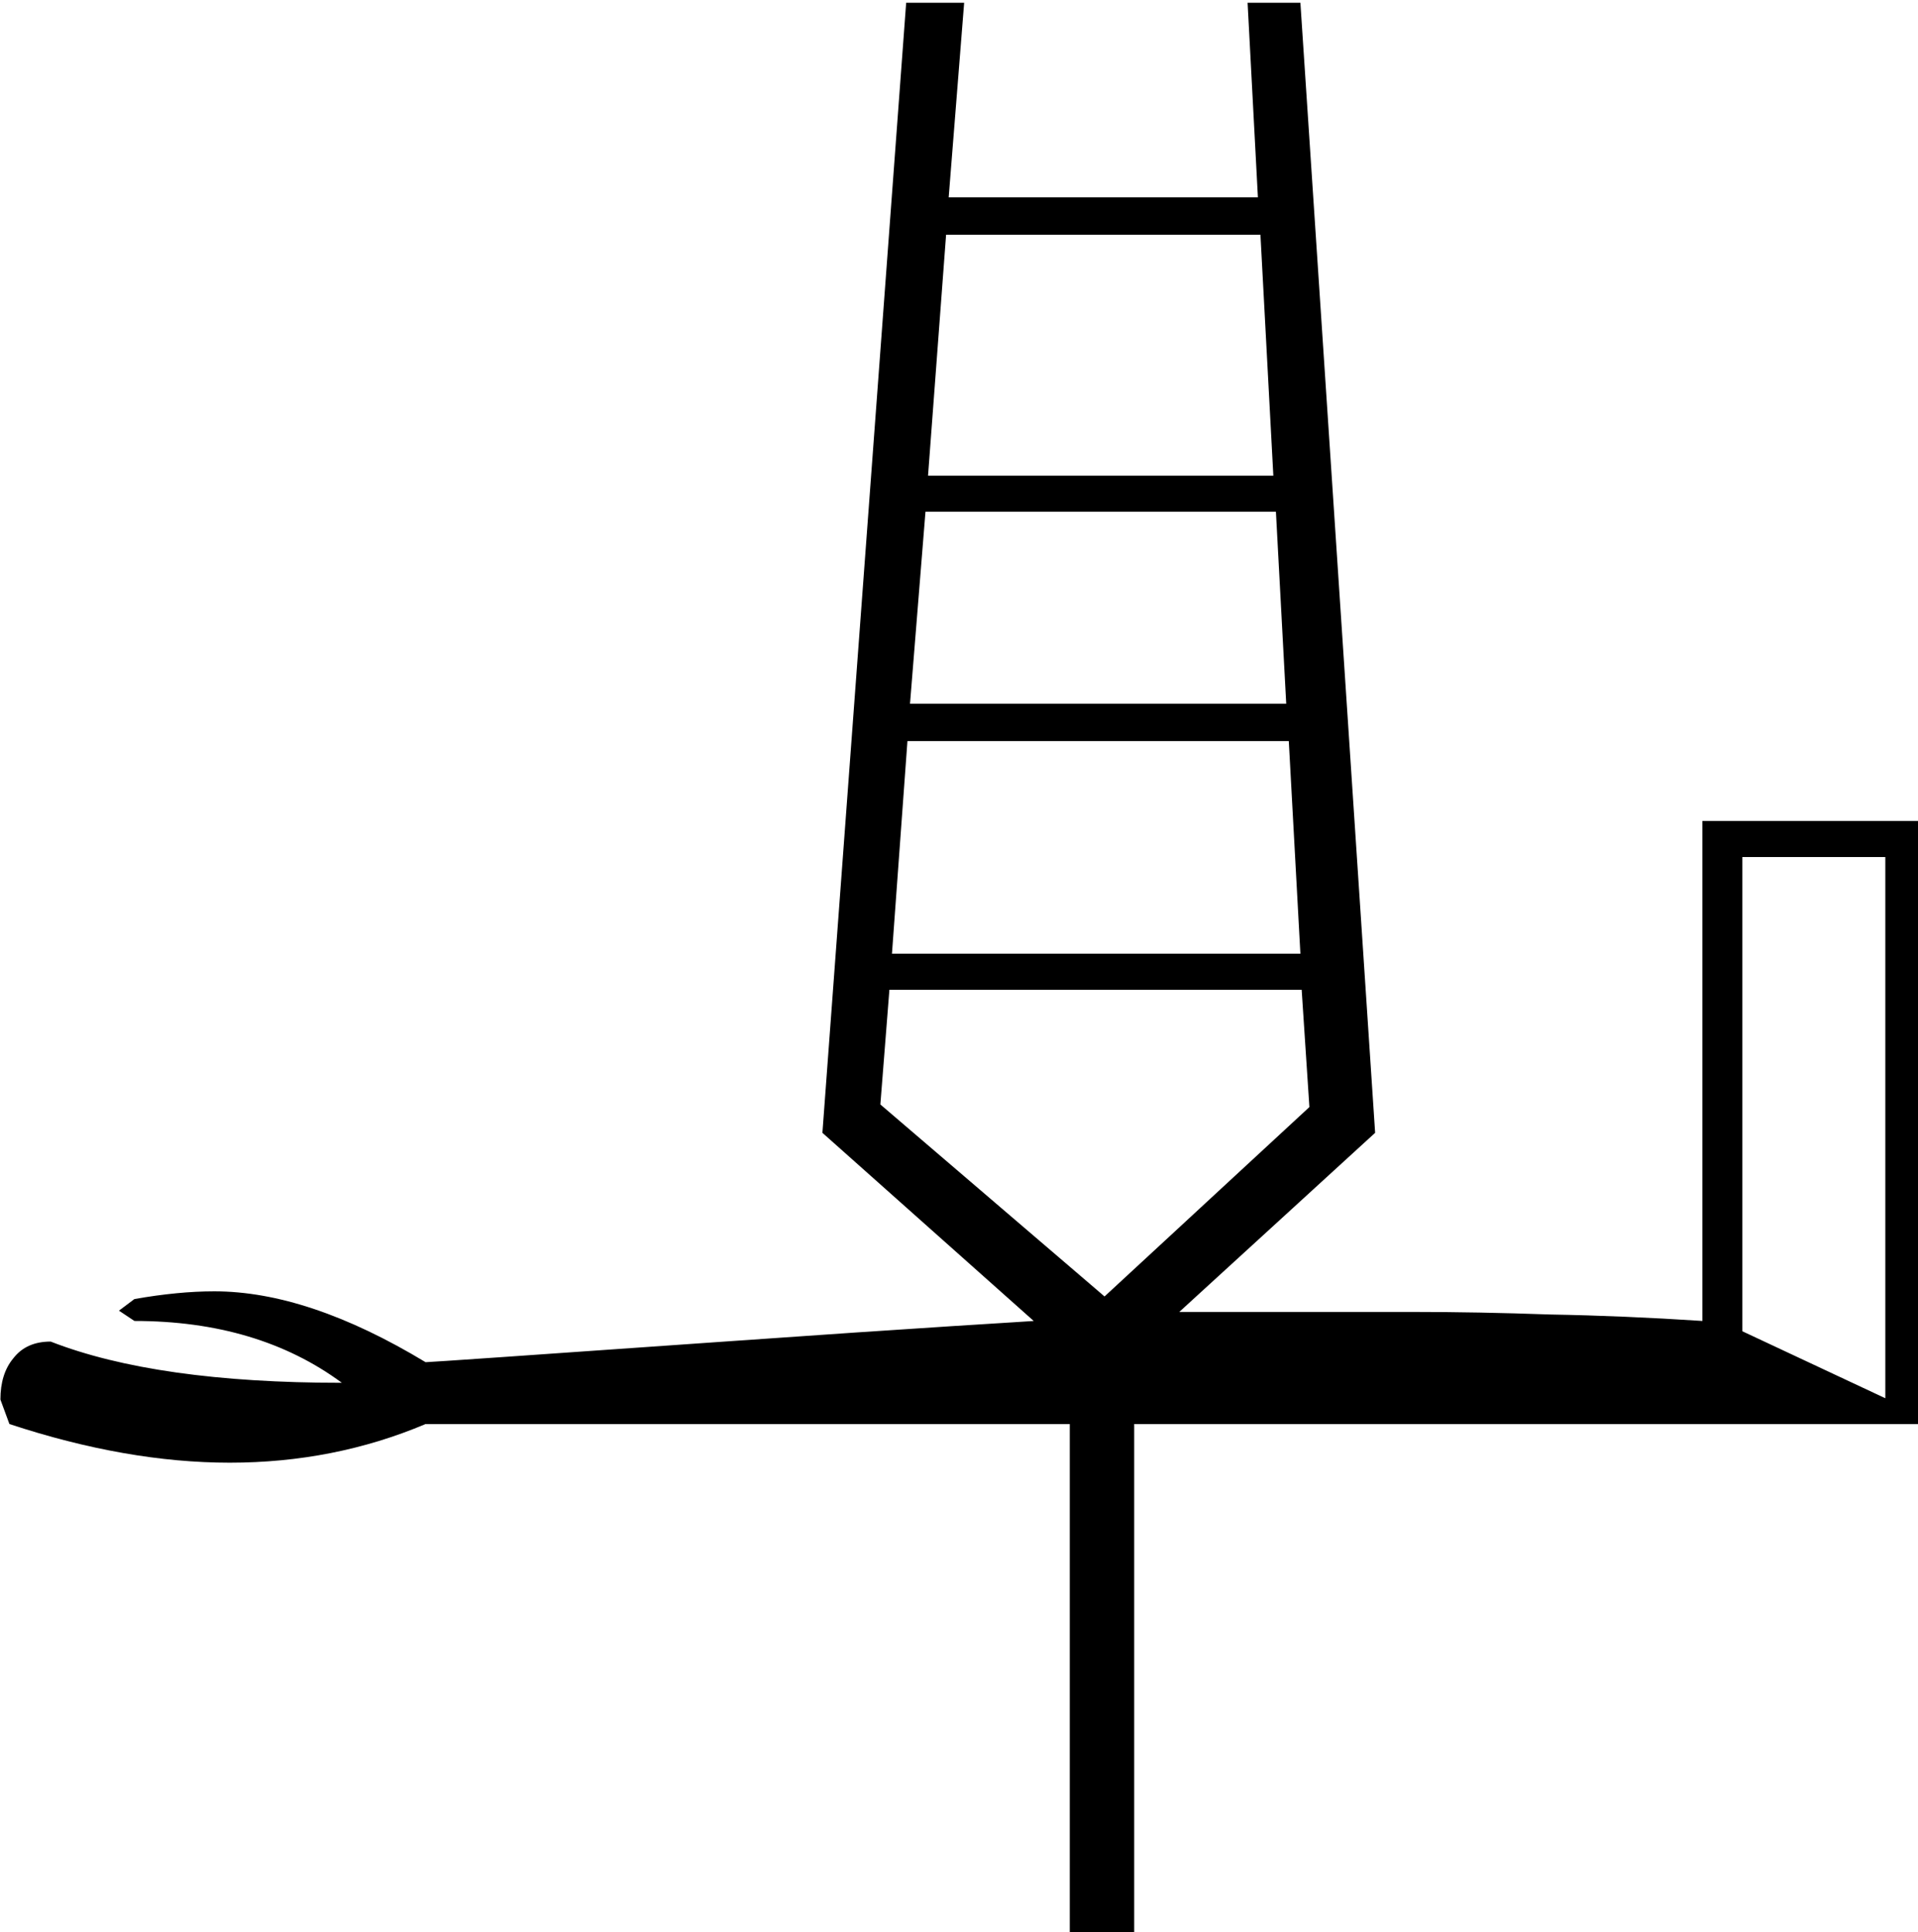 <?xml version="1.0" encoding="UTF-8" standalone="no"?>
<!-- Created with Inkscape (http://www.inkscape.org/) -->

<svg
   xmlns:dc="http://purl.org/dc/elements/1.1/"
   xmlns:cc="http://creativecommons.org/ns#"
   xmlns:rdf="http://www.w3.org/1999/02/22-rdf-syntax-ns#"
   xmlns:svg="http://www.w3.org/2000/svg"
   xmlns="http://www.w3.org/2000/svg"
   xmlns:sodipodi="http://sodipodi.sourceforge.net/DTD/sodipodi-0.dtd"
   xmlns:inkscape="http://www.inkscape.org/namespaces/inkscape"
   width="36.984mm"
   height="37.257mm"
   viewBox="0 0 36.984 37.257"
   version="1.1"
   id="svg832"
   inkscape:version="0.92.4 (5da689c313, 2019-01-14)"
   sodipodi:docname="P6A.svg">
  <defs
     id="defs826" />
  <sodipodi:namedview
     id="base"
     pagecolor="#ffffff"
     bordercolor="#666666"
     borderopacity="1.0"
     inkscape:pageopacity="0.0"
     inkscape:pageshadow="2"
     inkscape:zoom="0.35"
     inkscape:cx="-348.97266"
     inkscape:cy="-293.40305"
     inkscape:document-units="mm"
     inkscape:current-layer="layer1"
     showgrid="false"
     fit-margin-top="0"
     fit-margin-left="0"
     fit-margin-right="0"
     fit-margin-bottom="0"
     inkscape:window-width="1920"
     inkscape:window-height="1017"
     inkscape:window-x="-8"
     inkscape:window-y="-8"
     inkscape:window-maximized="1" />
  <g
     inkscape:label="Layer 1"
     inkscape:groupmode="layer"
     id="layer1"
     transform="translate(-5.02,-33.947)">
    <g
       aria-label="𓊣"
       transform="scale(0.265)"
       style="font-style:normal;font-variant:normal;font-weight:normal;font-stretch:normal;font-size:192px;line-height:1.25;font-family:sans-serif;-inkscape-font-specification:sans-serif;font-variant-ligatures:normal;font-variant-caps:normal;font-variant-numeric:normal;font-feature-settings:normal;text-align:start;letter-spacing:0px;word-spacing:0px;writing-mode:lr-tb;text-anchor:start;fill:#000000;fill-opacity:1;stroke:none"
       id="flowRoot1377">
      <path
         d="m 113.566,128.304 5.438,82.219 -14.25,13.031 h 16.875 q 4.875,0 10.125,0.188 5.344,0.094 11.062,0.469 v -36.375 h 15.938 v 43.875 h -57.281 v 37.406 h -4.688 v -37.406 h -46.875 q -6.656,2.812 -14.25,2.812 -7.5,0 -16.031,-2.812 l -0.656,-1.781 q 0,-1.875 0.938,-3 0.938,-1.219 2.719,-1.219 7.688,3 21.188,3 -6.094,-4.5 -15.094,-4.5 l -1.125,-0.75 1.125,-0.844 q 3.188,-0.562 5.812,-0.562 6.844,0 15.375,5.156 0.188,0 5.625,-0.375 5.438,-0.375 16.125,-1.125 10.688,-0.75 16.594,-1.125 6,-0.375 5.906,-0.375 l -15.375,-13.688 6.094,-82.219 h 4.219 l -1.125,14.156 h 22.5 l -0.75,-14.156 z m -30.563,80.156 16.312,13.969 14.906,-13.781 -0.562,-8.531 H 83.66 Z m 0.844,-10.969 h 29.719 l -0.844,-15.469 H 84.973 Z m 2.625,-34.781 h 25.125 l -0.938,-17.531 H 87.785 Z m -1.312,16.594 h 27.375 l -0.75,-13.969 H 86.285 Z m 70.969,50.531 v -39.375 h -10.406 v 34.5 z"
         id="path1385"
         inkscape:connector-curvature="0" />
    </g>
  </g>
</svg>
